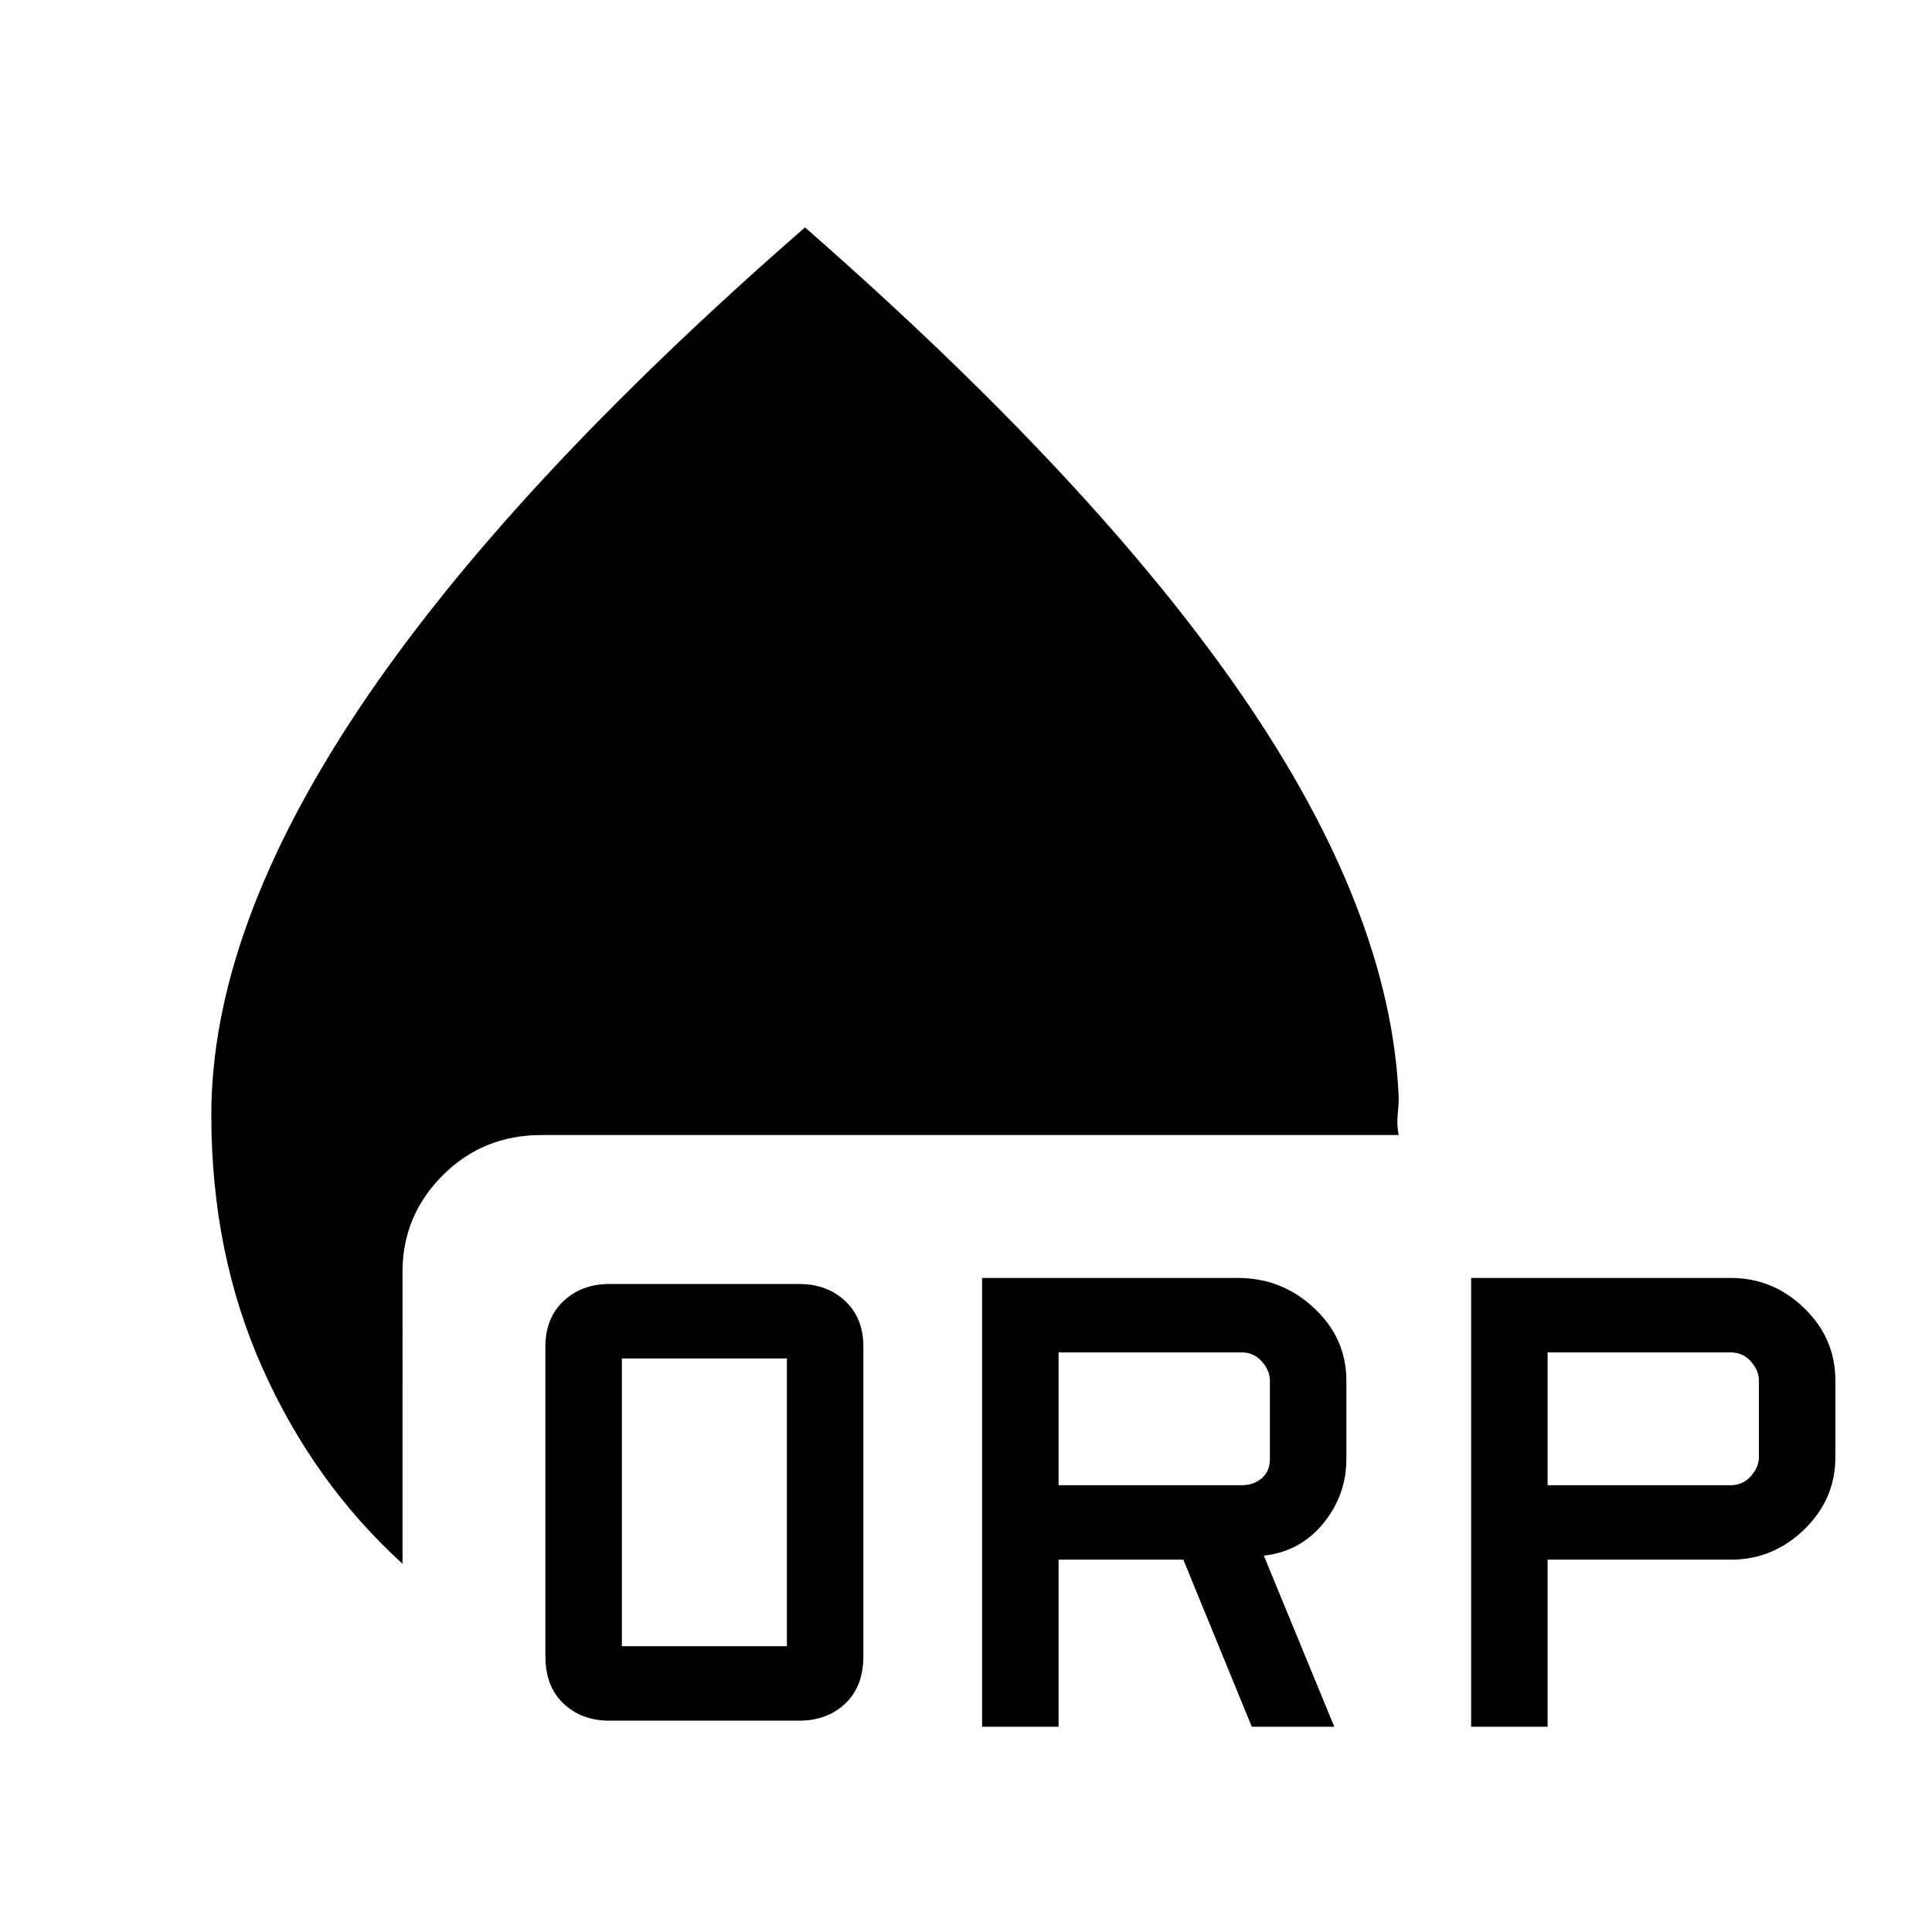 <svg xmlns="http://www.w3.org/2000/svg" height="48" width="48"><path d="M15.15 42.75q-.7 0-1.15-.425-.45-.425-.45-1.175v-7.7q0-.7.45-1.125.45-.425 1.15-.425h4.7q.7 0 1.15.425.45.425.45 1.125v7.7q0 .75-.45 1.175-.45.425-1.15.425Zm.3-1.85h4.1v-7.15h-4.1Zm8.95 2V31.75h6.35q1.1 0 1.9.75.8.75.8 1.8v1.95q0 .9-.575 1.6-.575.7-1.475.8l1.75 4.25H31.1l-1.7-4.15h-3.1v4.15Zm12.15 0V31.75H43q1.05 0 1.825.75.775.75.775 1.8v1.9q0 1.05-.775 1.8T43 38.75h-4.55v4.15Zm-10.25-6h4.55q.3 0 .5-.175t.2-.475V34.3q0-.25-.2-.475-.2-.225-.5-.225H26.3Zm12.15 0H43q.3 0 .5-.225t.2-.475v-1.9q0-.25-.2-.475-.2-.225-.5-.225h-4.55ZM10 38.85q-2.2-2-3.475-4.85-1.275-2.85-1.275-6.3 0-4.6 3.675-10.1T20 5.65q7.2 6.3 10.875 11.65 3.675 5.35 3.875 9.95 0 .2-.025.45t.025.5h-21.3q-1.45 0-2.45 1-1 1-1 2.4Z"/></svg>